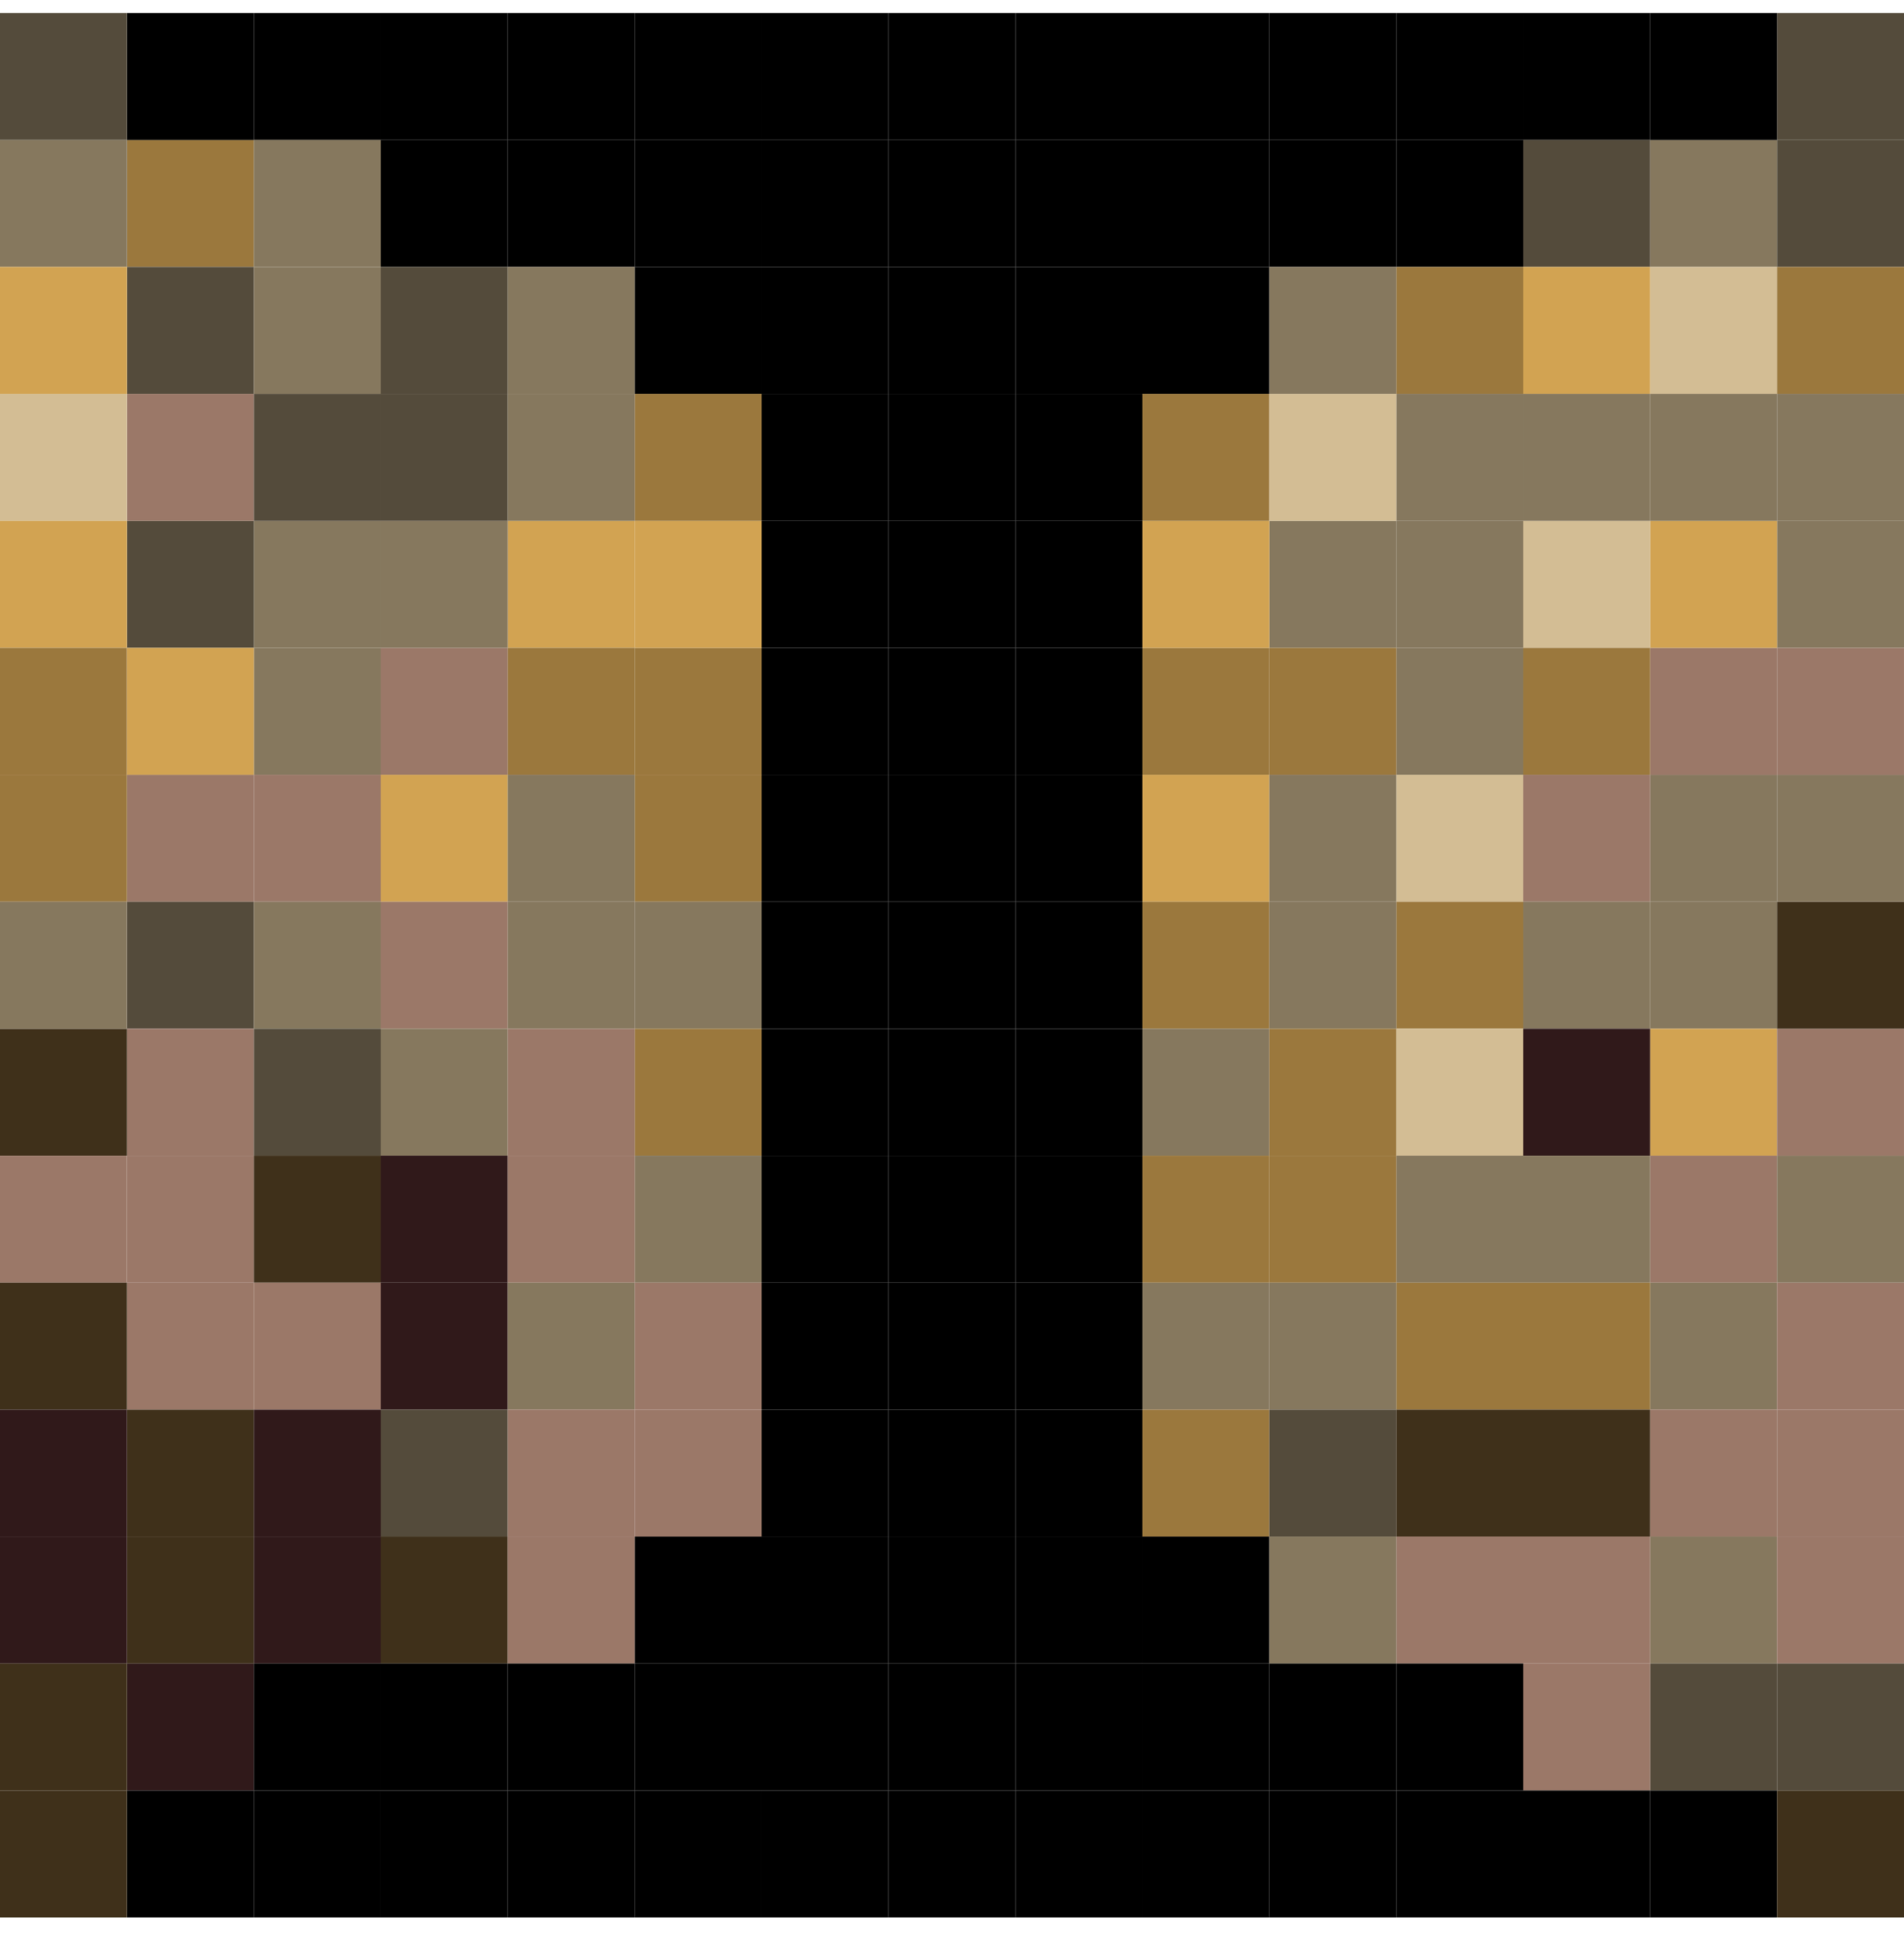 <?xml version="1.0" encoding="utf-8"?>
<!-- Generator: Adobe Illustrator 16.0.0, SVG Export Plug-In . SVG Version: 6.00 Build 0)  -->
<!DOCTYPE svg PUBLIC "-//W3C//DTD SVG 1.1//EN" "http://www.w3.org/Graphics/SVG/1.1/DTD/svg11.dtd">
<svg version="1.1" id="Layer_1" xmlns="http://www.w3.org/2000/svg" xmlns:xlink="http://www.w3.org/1999/xlink" x="0px" y="0px"
	 width="212.598px" height="216.334px" viewBox="0 0 212.598 216.334" enable-background="new 0 0 212.598 216.334"
	 xml:space="preserve">
<g id="Layer_2">
</g>
<rect x="198.425" y="58.144" fill="#86785E" width="14.174" height="14.173"/>
<rect x="184.252" y="72.317" fill="#9B7868" width="14.173" height="14.173"/>
<rect x="184.252" y="86.491" fill="#86785E" width="14.173" height="14.173"/>
<rect x="184.251" y="100.664" fill="#86785E" width="14.174" height="14.173"/>
<rect x="184.251" y="114.837" fill="#D2A352" width="14.174" height="14.173"/>
<rect x="184.252" y="129.01" fill="#9B7868" width="14.173" height="14.173"/>
<rect x="198.425" y="129.01" fill="#86785E" width="14.173" height="14.173"/>
<rect x="184.251" y="143.183" fill="#86785E" width="14.174" height="14.174"/>
<rect x="184.251" y="157.356" fill="#9B7868" width="14.174" height="14.172"/>
<rect x="184.251" y="171.528" fill="#86785E" width="14.174" height="14.175"/>
<rect x="184.251" y="185.703" fill="#544B3B" width="14.174" height="14.174"/>
<rect x="184.251" y="199.877" width="14.174" height="14.173"/>
<rect x="198.425" y="143.185" fill="#9B7868" width="14.173" height="14.172"/>
<rect x="198.425" y="157.356" fill="#9B7868" width="14.173" height="14.172"/>
<rect x="198.425" y="171.528" fill="#9B7868" width="14.173" height="14.175"/>
<rect x="198.425" y="185.703" fill="#544B3B" width="14.173" height="14.174"/>
<rect x="198.425" y="199.877" fill="#3F301A" width="14.173" height="14.173"/>
<rect x="184.252" y="58.144" fill="#D2A352" width="14.173" height="14.173"/>
<rect x="170.079" y="58.144" fill="#D3BD94" width="14.172" height="14.173"/>
<rect x="155.905" y="72.317" fill="#86785E" width="14.174" height="14.173"/>
<rect x="170.079" y="72.317" fill="#9B783D" width="14.172" height="14.173"/>
<rect x="155.905" y="86.49" fill="#D3BD94" width="14.174" height="14.173"/>
<rect x="170.079" y="86.49" fill="#9B7868" width="14.172" height="14.173"/>
<rect x="155.905" y="100.663" fill="#9B783D" width="14.173" height="14.173"/>
<rect x="170.079" y="100.663" fill="#86785E" width="14.172" height="14.173"/>
<rect x="155.905" y="114.836" fill="#D3BD94" width="14.173" height="14.173"/>
<rect x="170.079" y="114.836" fill="#30191A" width="14.172" height="14.173"/>
<rect x="155.905" y="129.01" fill="#86785E" width="14.174" height="14.173"/>
<rect x="170.078" y="129.01" fill="#86785E" width="14.173" height="14.173"/>
<rect x="155.905" y="143.183" fill="#9B783D" width="14.173" height="14.174"/>
<rect x="155.905" y="157.356" fill="#3F301A" width="14.173" height="14.172"/>
<rect x="155.905" y="171.528" fill="#9B7868" width="14.173" height="14.175"/>
<rect x="155.905" y="185.703" width="14.173" height="14.173"/>
<rect x="155.905" y="199.876" width="14.173" height="14.173"/>
<rect x="170.078" y="143.183" fill="#9B783D" width="14.173" height="14.174"/>
<rect x="170.078" y="157.356" fill="#3F301A" width="14.173" height="14.172"/>
<rect x="170.078" y="171.528" fill="#9B7868" width="14.173" height="14.175"/>
<rect x="170.078" y="185.703" fill="#9B7868" width="14.173" height="14.173"/>
<rect x="170.078" y="199.876" width="14.173" height="14.173"/>
<rect x="155.905" y="58.144" fill="#86785E" width="14.174" height="14.173"/>
<rect x="141.732" y="58.145" fill="#86785E" width="14.173" height="14.173"/>
<rect x="127.559" y="72.318" fill="#9B783D" width="14.173" height="14.173"/>
<rect x="141.732" y="72.318" fill="#9B783D" width="14.173" height="14.173"/>
<rect x="127.559" y="86.491" fill="#D2A352" width="14.173" height="14.173"/>
<rect x="141.732" y="86.491" fill="#86785E" width="14.173" height="14.173"/>
<rect x="127.559" y="100.664" fill="#9B783D" width="14.173" height="14.173"/>
<rect x="141.732" y="100.664" fill="#86785E" width="14.173" height="14.173"/>
<rect x="127.559" y="114.837" fill="#86785E" width="14.173" height="14.173"/>
<rect x="141.732" y="114.837" fill="#9B783D" width="14.173" height="14.173"/>
<rect x="127.559" y="129.011" fill="#9B783D" width="14.173" height="14.174"/>
<rect x="141.732" y="129.011" fill="#9B783D" width="14.173" height="14.174"/>
<rect x="127.559" y="143.185" fill="#86785E" width="14.173" height="14.172"/>
<rect x="127.559" y="157.356" fill="#9B783D" width="14.173" height="14.174"/>
<rect x="127.559" y="171.53" width="14.173" height="14.173"/>
<rect x="127.559" y="185.703" width="14.173" height="14.174"/>
<rect x="127.559" y="199.877" width="14.173" height="14.174"/>
<rect x="141.732" y="143.185" fill="#86785E" width="14.173" height="14.172"/>
<rect x="141.732" y="157.356" fill="#544B3B" width="14.173" height="14.174"/>
<rect x="141.732" y="171.53" fill="#86785E" width="14.173" height="14.173"/>
<rect x="141.732" y="185.703" width="14.173" height="14.174"/>
<rect x="141.732" y="199.877" width="14.173" height="14.174"/>
<rect x="127.559" y="58.145" fill="#D2A352" width="14.173" height="14.173"/>
<rect x="113.386" y="58.144" width="14.173" height="14.173"/>
<rect x="99.212" y="72.317" width="14.173" height="14.173"/>
<rect x="113.386" y="72.317" width="14.173" height="14.173"/>
<rect x="99.212" y="86.491" width="14.173" height="14.173"/>
<rect x="113.386" y="86.491" width="14.173" height="14.173"/>
<rect x="99.212" y="100.664" width="14.173" height="14.173"/>
<rect x="113.386" y="100.664" width="14.173" height="14.173"/>
<rect x="99.212" y="114.837" width="14.173" height="14.173"/>
<rect x="113.386" y="114.837" width="14.173" height="14.173"/>
<rect x="99.212" y="129.01" width="14.173" height="14.173"/>
<rect x="113.385" y="129.01" width="14.173" height="14.173"/>
<rect x="99.212" y="143.183" width="14.173" height="14.174"/>
<rect x="99.212" y="157.356" width="14.173" height="14.172"/>
<rect x="99.212" y="171.528" width="14.173" height="14.175"/>
<rect x="99.212" y="185.703" width="14.173" height="14.174"/>
<rect x="113.385" y="143.185" width="14.173" height="14.172"/>
<rect x="113.385" y="157.356" width="14.173" height="14.172"/>
<rect x="113.385" y="171.528" width="14.173" height="14.175"/>
<rect x="113.385" y="185.703" width="14.173" height="14.174"/>
<rect x="113.385" y="199.877" width="14.173" height="14.173"/>
<rect x="99.212" y="58.144" width="14.173" height="14.173"/>
<rect x="85.04" y="58.145" width="14.173" height="14.173"/>
<rect x="70.867" y="72.318" fill="#9B783D" width="14.172" height="14.173"/>
<rect x="85.04" y="72.318" width="14.173" height="14.173"/>
<rect x="70.867" y="86.491" fill="#9B783D" width="14.172" height="14.173"/>
<rect x="85.04" y="86.491" width="14.173" height="14.173"/>
<rect x="70.866" y="100.664" fill="#86785E" width="14.173" height="14.173"/>
<rect x="85.04" y="100.664" width="14.173" height="14.173"/>
<rect x="70.866" y="114.837" fill="#9B783D" width="14.173" height="14.173"/>
<rect x="85.04" y="114.837" width="14.173" height="14.173"/>
<rect x="70.867" y="129.011" fill="#86785E" width="14.172" height="14.174"/>
<rect x="85.039" y="129.011" width="14.173" height="14.174"/>
<rect x="70.866" y="143.185" fill="#9B7868" width="14.173" height="14.172"/>
<rect x="70.866" y="157.356" fill="#9B7868" width="14.173" height="14.174"/>
<rect x="70.866" y="171.53" width="14.173" height="14.173"/>
<rect x="70.866" y="185.703" width="14.173" height="14.174"/>
<rect x="85.039" y="143.185" width="14.173" height="14.172"/>
<rect x="85.039" y="157.356" width="14.173" height="14.174"/>
<rect x="85.039" y="171.53" width="14.173" height="14.173"/>
<rect x="85.039" y="185.703" width="14.173" height="14.174"/>
<rect x="70.867" y="58.145" fill="#D2A352" width="14.172" height="14.173"/>
<rect x="56.693" y="58.144" fill="#D2A352" width="14.174" height="14.173"/>
<rect x="42.519" y="72.317" fill="#9B7868" width="14.174" height="14.173"/>
<rect x="56.693" y="72.317" fill="#9B783D" width="14.174" height="14.173"/>
<rect x="42.519" y="86.491" fill="#D2A352" width="14.174" height="14.173"/>
<rect x="56.693" y="86.491" fill="#86785E" width="14.174" height="14.173"/>
<rect x="42.519" y="100.664" fill="#9B7868" width="14.172" height="14.173"/>
<rect x="56.693" y="100.664" fill="#86785E" width="14.174" height="14.173"/>
<rect x="42.519" y="114.837" fill="#86785E" width="14.172" height="14.173"/>
<rect x="56.693" y="114.837" fill="#9B7868" width="14.174" height="14.173"/>
<rect x="42.519" y="129.01" fill="#30191A" width="14.174" height="14.173"/>
<rect x="56.693" y="129.01" fill="#9B7868" width="14.173" height="14.173"/>
<rect x="42.519" y="143.183" fill="#30191A" width="14.172" height="14.174"/>
<rect x="42.519" y="157.356" fill="#544B3B" width="14.172" height="14.172"/>
<rect x="42.519" y="171.528" fill="#3F301A" width="14.172" height="14.175"/>
<rect x="42.519" y="185.703" width="14.172" height="14.174"/>
<rect x="56.693" y="143.185" fill="#86785E" width="14.173" height="14.172"/>
<rect x="56.693" y="157.356" fill="#9B7868" width="14.173" height="14.172"/>
<rect x="56.693" y="171.528" fill="#9B7868" width="14.173" height="14.175"/>
<rect x="56.693" y="185.703" width="14.173" height="14.174"/>
<rect x="42.519" y="58.144" fill="#86785E" width="14.174" height="14.173"/>
<rect x="28.348" y="58.145" fill="#86785E" width="14.171" height="14.173"/>
<rect x="28.348" y="72.318" fill="#86785E" width="14.171" height="14.173"/>
<rect x="14.174" y="86.492" fill="#9B7868" width="14.172" height="14.173"/>
<rect x="28.348" y="86.492" fill="#9B7868" width="14.171" height="14.173"/>
<rect x="14.174" y="100.665" fill="#544B3B" width="14.172" height="14.173"/>
<rect x="28.348" y="100.665" fill="#86785E" width="14.171" height="14.173"/>
<rect x="14.174" y="114.838" fill="#9B7868" width="14.172" height="14.173"/>
<rect x="28.348" y="114.838" fill="#544B3B" width="14.171" height="14.173"/>
<rect x="14.174" y="129.011" fill="#9B7868" width="14.172" height="14.174"/>
<rect x="28.346" y="129.011" fill="#3F301A" width="14.173" height="14.174"/>
<rect x="14.174" y="143.185" fill="#9B7868" width="14.172" height="14.172"/>
<rect x="14.174" y="157.356" fill="#3F301A" width="14.172" height="14.175"/>
<rect x="14.174" y="171.531" fill="#3F301A" width="14.172" height="14.173"/>
<rect x="14.174" y="185.704" fill="#30191A" width="14.172" height="14.173"/>
<rect x="14.174" y="199.877" width="14.172" height="14.174"/>
<rect x="28.346" y="143.185" fill="#9B7868" width="14.173" height="14.174"/>
<rect x="28.346" y="157.356" fill="#30191A" width="14.173" height="14.175"/>
<rect x="28.346" y="171.531" fill="#30191A" width="14.173" height="14.173"/>
<rect x="28.346" y="185.704" width="14.173" height="14.173"/>
<rect x="14.174" y="58.145" fill="#544B3B" width="14.172" height="14.173"/>
<rect x="0" y="114.837" fill="#3F301A" width="14.174" height="14.173"/>
<rect x="0" y="129.011" fill="#9B7868" width="14.172" height="14.174"/>
<rect x="0" y="143.185" fill="#3F301A" width="14.172" height="14.172"/>
<rect x="0" y="157.356" fill="#30191A" width="14.172" height="14.174"/>
<rect x="0" y="171.53" fill="#30191A" width="14.172" height="14.173"/>
<rect x="0" y="185.703" fill="#3F301A" width="14.172" height="14.174"/>
<rect x="0" y="199.877" fill="#3F301A" width="14.172" height="14.174"/>
<rect x="198.425" y="1.451" fill="#544B3B" width="14.174" height="14.174"/>
<rect x="184.252" y="15.625" fill="#86785E" width="14.173" height="14.174"/>
<rect x="198.425" y="15.625" fill="#544B3B" width="14.174" height="14.174"/>
<rect x="184.252" y="29.799" fill="#D3BD94" width="14.173" height="14.173"/>
<rect x="198.425" y="29.799" fill="#9B783D" width="14.174" height="14.173"/>
<rect x="184.251" y="43.971" fill="#86785E" width="14.174" height="14.174"/>
<rect x="198.425" y="43.971" fill="#86785E" width="14.174" height="14.174"/>
<rect x="184.252" y="1.451" width="14.173" height="14.174"/>
<rect x="170.079" y="1.451" width="14.172" height="14.174"/>
<rect x="155.905" y="15.625" width="14.174" height="14.173"/>
<rect x="170.079" y="15.625" fill="#544B3B" width="14.172" height="14.173"/>
<rect x="155.905" y="29.798" fill="#9B783D" width="14.174" height="14.173"/>
<rect x="170.079" y="29.798" fill="#D2A352" width="14.172" height="14.173"/>
<rect x="155.905" y="43.971" fill="#86785E" width="14.173" height="14.173"/>
<rect x="170.079" y="43.971" fill="#86785E" width="14.172" height="14.173"/>
<rect x="155.905" y="1.451" width="14.174" height="14.174"/>
<rect x="141.732" y="1.452" width="14.173" height="14.173"/>
<rect x="127.559" y="15.625" width="14.173" height="14.174"/>
<rect x="141.732" y="15.625" width="14.173" height="14.174"/>
<rect x="127.559" y="29.799" width="14.173" height="14.174"/>
<rect x="141.732" y="29.799" fill="#86785E" width="14.173" height="14.174"/>
<rect x="127.559" y="43.972" fill="#9B783D" width="14.173" height="14.173"/>
<rect x="141.732" y="43.972" fill="#D3BD94" width="14.173" height="14.173"/>
<rect x="127.559" y="1.452" width="14.173" height="14.173"/>
<rect x="99.212" y="15.625" width="14.173" height="14.174"/>
<rect x="113.386" y="15.625" width="14.173" height="14.174"/>
<rect x="99.212" y="29.799" width="14.173" height="14.173"/>
<rect x="113.386" y="29.799" width="14.173" height="14.173"/>
<rect x="99.212" y="43.971" width="14.173" height="14.174"/>
<rect x="113.386" y="43.971" width="14.173" height="14.174"/>
<rect x="70.867" y="15.625" width="14.172" height="14.174"/>
<rect x="85.04" y="15.625" width="14.173" height="14.174"/>
<rect x="70.867" y="29.799" width="14.172" height="14.174"/>
<rect x="85.04" y="29.799" width="14.173" height="14.174"/>
<rect x="70.866" y="43.972" fill="#9B783D" width="14.173" height="14.173"/>
<rect x="85.04" y="43.972" width="14.173" height="14.173"/>
<rect x="56.693" y="1.451" width="14.174" height="14.174"/>
<rect x="42.519" y="15.625" width="14.174" height="14.174"/>
<rect x="56.693" y="15.625" width="14.174" height="14.174"/>
<rect x="42.519" y="29.799" fill="#544B3B" width="14.174" height="14.173"/>
<rect x="56.693" y="29.799" fill="#86785E" width="14.174" height="14.173"/>
<rect x="42.519" y="43.971" fill="#544B3B" width="14.172" height="14.174"/>
<rect x="56.693" y="43.971" fill="#86785E" width="14.174" height="14.174"/>
<rect x="42.519" y="1.451" width="14.174" height="14.174"/>
<rect x="28.348" y="1.453" width="14.171" height="14.173"/>
<rect x="14.174" y="15.626" fill="#9B783D" width="14.172" height="14.173"/>
<rect x="28.346" y="15.626" fill="#86785E" width="14.171" height="14.173"/>
<rect x="14.174" y="29.799" fill="#544B3B" width="14.172" height="14.174"/>
<rect x="28.348" y="29.799" fill="#86785E" width="14.171" height="14.174"/>
<rect x="14.174" y="43.973" fill="#9B7868" width="14.172" height="14.173"/>
<rect x="28.348" y="43.973" fill="#544B3B" width="14.171" height="14.173"/>
<rect x="14.174" y="1.453" width="14.172" height="14.173"/>
<rect x="0" y="1.452" fill="#544B3B" width="14.174" height="14.173"/>
<rect x="0" y="15.625" fill="#86785E" width="14.174" height="14.174"/>
<rect x="0" y="43.972" fill="#D3BD94" width="14.173" height="14.173"/>
<rect x="0" y="58.145" fill="#D2A352" width="14.173" height="14.173"/>
<rect x="0" y="72.318" fill="#9B783D" width="14.173" height="14.173"/>
<rect x="0" y="86.491" fill="#9B783D" width="14.173" height="14.173"/>
<rect x="0" y="100.665" fill="#86785E" width="14.173" height="14.173"/>
<rect x="0" y="29.798" fill="#D2A352" width="14.173" height="14.174"/>
<rect x="14.172" y="72.318" fill="#D2A352" width="14.174" height="14.173"/>
<rect x="198.425" y="114.838" fill="#9B7868" width="14.172" height="14.173"/>
<rect x="198.425" y="100.665" fill="#3F301A" width="14.173" height="14.173"/>
<rect x="198.425" y="72.318" fill="#9B7868" width="14.172" height="14.173"/>
<rect x="198.425" y="86.491" fill="#86785E" width="14.172" height="14.173"/>
<rect x="99.212" y="1.452" width="14.172" height="14.173"/>
<rect x="113.387" y="1.452" width="14.172" height="14.173"/>
<rect x="70.866" y="1.453" width="14.173" height="14.173"/>
<rect x="85.04" y="1.453" width="14.173" height="14.173"/>
<rect x="70.865" y="199.877" width="14.173" height="14.174"/>
<rect x="85.039" y="199.877" width="14.173" height="14.174"/>
<rect x="42.519" y="199.878" width="14.173" height="14.173"/>
<rect x="56.692" y="199.878" width="14.174" height="14.173"/>
<rect x="28.346" y="199.877" width="14.172" height="14.174"/>
<rect x="99.212" y="199.876" width="14.173" height="14.173"/>
</svg>
